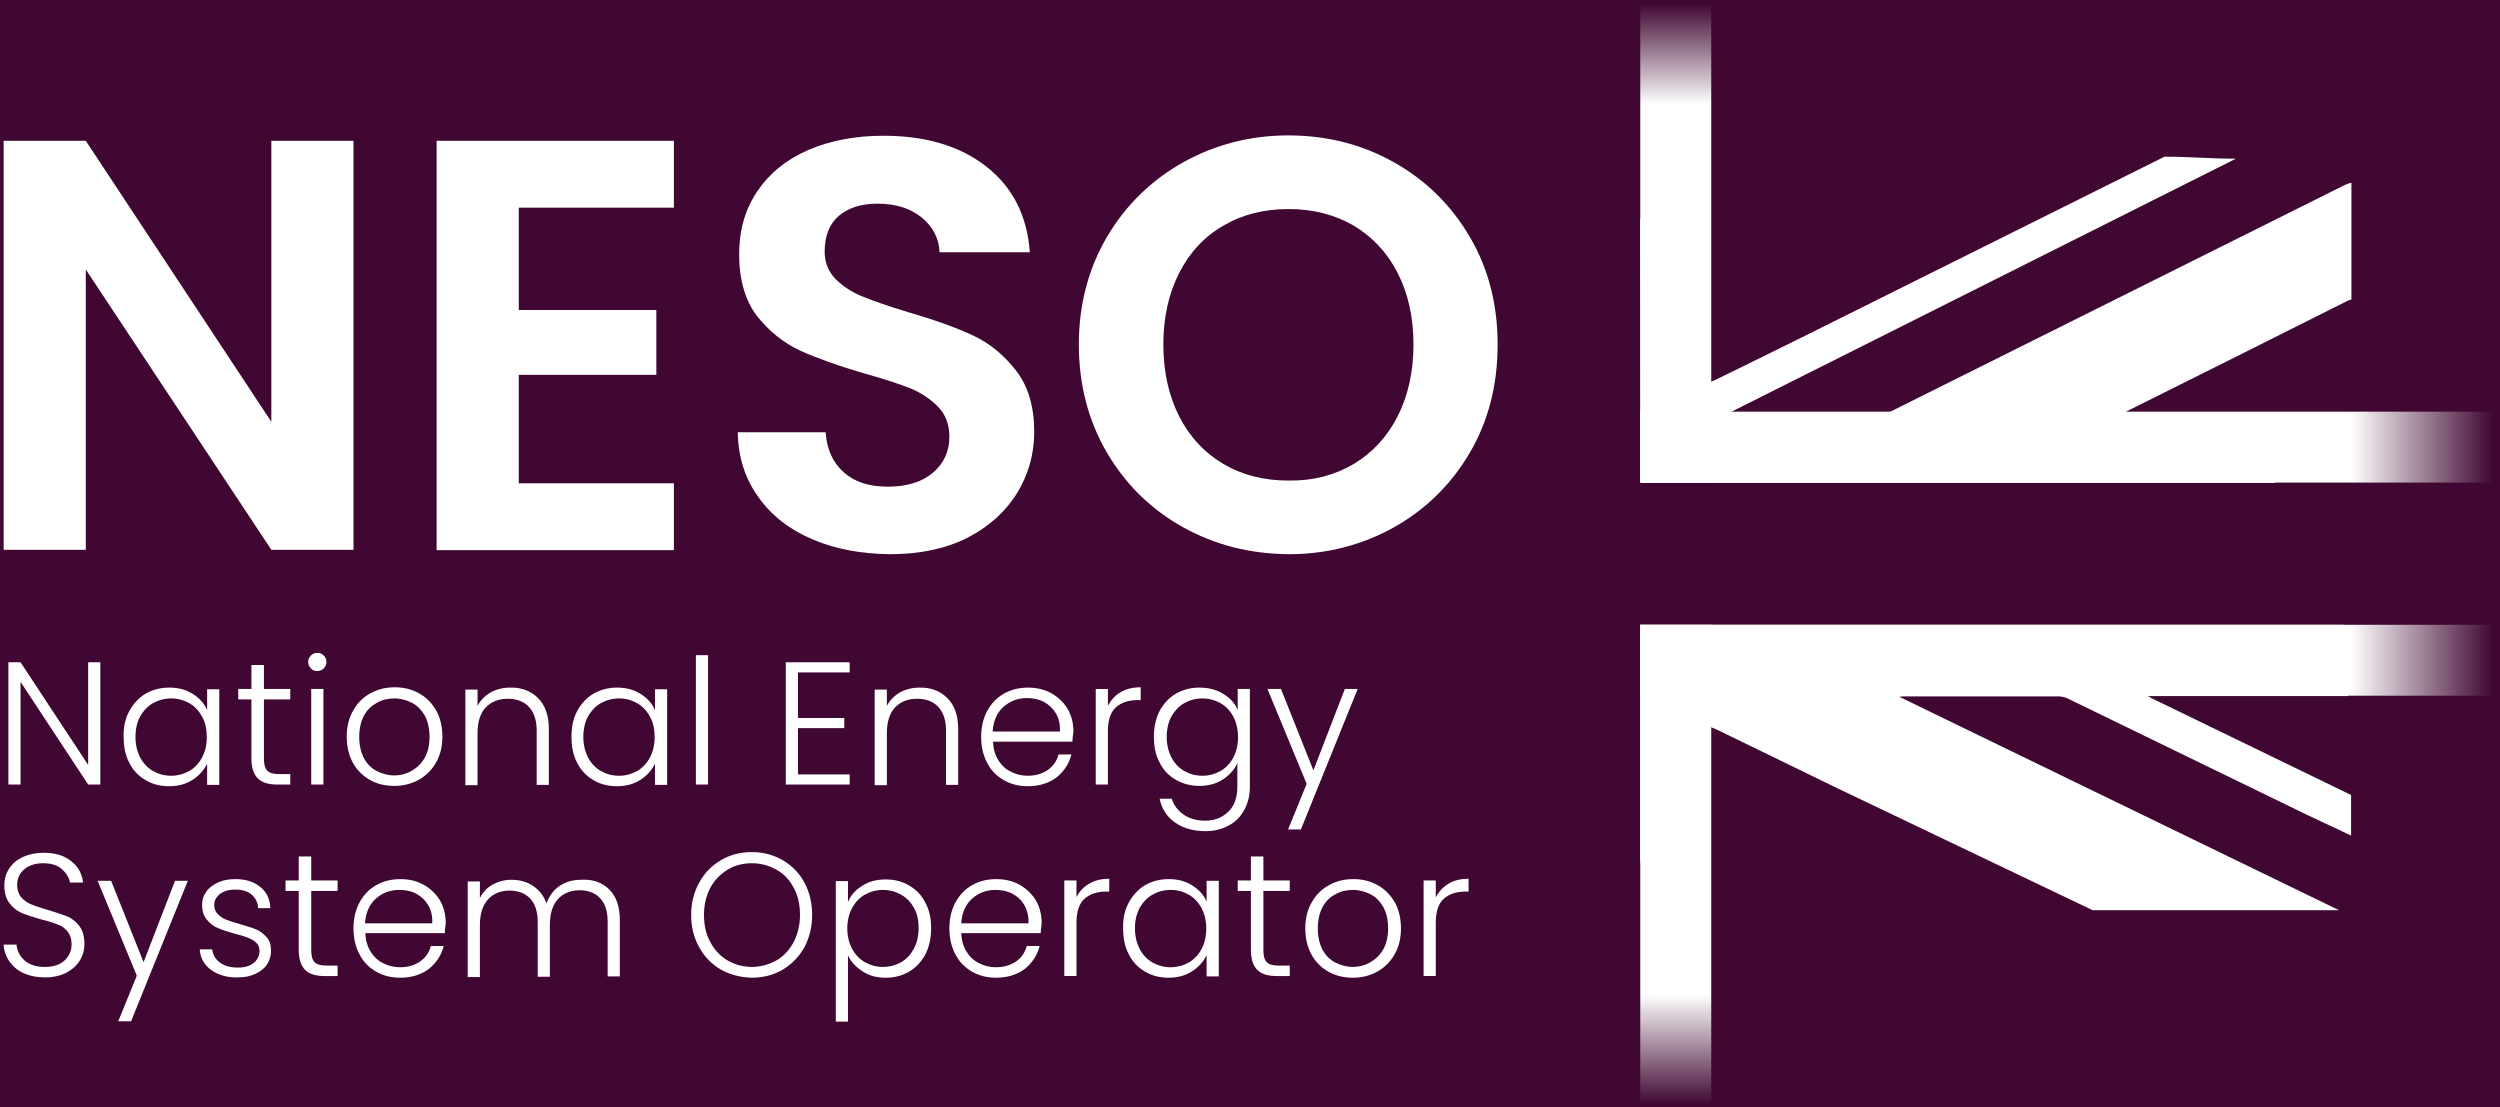 <svg width="149" height="66" viewBox="0 0 149 66" fill="none" xmlns="http://www.w3.org/2000/svg">
<rect x="0" y="0" width="149" height="66" fill="#808080" stroke="none"/>
<g clip-path="url(#clip0_3086_13533)">
<path d="M149 0H0V66H149V0Z" fill="#3F0731"/>
<path d="M5.979 46.758H5.254L1.225 40.639V46.758H0.5V39.472H1.225L5.254 45.591V39.472H5.979V46.758Z" fill="white"/>
<path d="M7.712 42.37C7.953 41.928 8.276 41.585 8.679 41.344C9.102 41.102 9.565 40.981 10.089 40.981C10.633 40.981 11.096 41.102 11.499 41.364C11.882 41.605 12.184 41.928 12.345 42.33V41.082H13.07V46.779H12.345V45.511C12.164 45.893 11.882 46.215 11.479 46.477C11.076 46.738 10.613 46.859 10.069 46.859C9.545 46.859 9.081 46.738 8.679 46.497C8.255 46.255 7.933 45.913 7.712 45.47C7.47 45.027 7.369 44.504 7.369 43.92C7.349 43.316 7.47 42.813 7.712 42.37ZM12.043 42.713C11.861 42.37 11.6 42.089 11.277 41.907C10.955 41.726 10.592 41.626 10.21 41.626C9.807 41.626 9.444 41.726 9.122 41.907C8.799 42.089 8.558 42.35 8.356 42.692C8.175 43.035 8.074 43.437 8.074 43.92C8.074 44.383 8.175 44.786 8.356 45.148C8.538 45.49 8.799 45.772 9.122 45.953C9.444 46.135 9.807 46.235 10.21 46.235C10.592 46.235 10.955 46.135 11.277 45.953C11.6 45.772 11.861 45.49 12.043 45.148C12.224 44.806 12.325 44.403 12.325 43.94C12.325 43.477 12.244 43.055 12.043 42.713Z" fill="white"/>
<path d="M15.729 41.686V45.209C15.729 45.551 15.79 45.792 15.931 45.933C16.072 46.074 16.293 46.135 16.636 46.135H17.301V46.759H16.515C15.991 46.759 15.608 46.638 15.367 46.396C15.125 46.155 14.984 45.752 14.984 45.209V41.686H14.198V41.062H14.984V39.633H15.729V41.062H17.301V41.686H15.729Z" fill="white"/>
<path d="M18.529 39.834C18.429 39.733 18.368 39.593 18.368 39.452C18.368 39.291 18.429 39.17 18.529 39.069C18.63 38.969 18.751 38.908 18.912 38.908C19.053 38.908 19.174 38.949 19.295 39.069C19.396 39.17 19.456 39.291 19.456 39.452C19.456 39.613 19.396 39.733 19.295 39.834C19.194 39.935 19.073 39.995 18.912 39.995C18.771 39.995 18.63 39.955 18.529 39.834ZM19.275 41.062V46.759H18.549V41.062H19.275Z" fill="white"/>
<path d="M22.035 46.477C21.612 46.236 21.269 45.894 21.027 45.451C20.786 45.008 20.665 44.484 20.665 43.901C20.665 43.317 20.786 42.794 21.048 42.351C21.289 41.908 21.632 41.566 22.075 41.324C22.498 41.083 22.982 40.962 23.525 40.962C24.069 40.962 24.553 41.083 24.976 41.324C25.419 41.566 25.741 41.908 26.003 42.351C26.245 42.794 26.366 43.317 26.366 43.901C26.366 44.484 26.245 45.008 25.983 45.451C25.741 45.894 25.379 46.236 24.956 46.477C24.512 46.719 24.029 46.84 23.505 46.84C22.941 46.84 22.458 46.719 22.035 46.477ZM24.512 45.954C24.835 45.773 25.097 45.531 25.298 45.189C25.5 44.847 25.6 44.424 25.6 43.921C25.6 43.418 25.5 42.995 25.318 42.653C25.117 42.311 24.875 42.049 24.553 41.888C24.23 41.727 23.888 41.626 23.505 41.626C23.122 41.626 22.78 41.707 22.458 41.888C22.135 42.069 21.873 42.311 21.692 42.653C21.511 42.995 21.41 43.418 21.41 43.921C21.41 44.424 21.511 44.847 21.692 45.189C21.873 45.531 22.135 45.793 22.458 45.954C22.78 46.115 23.122 46.216 23.505 46.216C23.848 46.216 24.19 46.135 24.512 45.954Z" fill="white"/>
<path d="M32.067 41.606C32.49 42.029 32.711 42.632 32.711 43.438V46.779H31.986V43.538C31.986 42.914 31.825 42.451 31.523 42.129C31.221 41.807 30.798 41.646 30.254 41.646C29.71 41.646 29.267 41.827 28.944 42.169C28.622 42.512 28.461 43.035 28.461 43.699V46.799H27.736V41.102H28.461V42.069C28.642 41.727 28.904 41.465 29.247 41.264C29.589 41.082 29.972 40.982 30.395 40.982C31.08 40.962 31.644 41.183 32.067 41.606Z" fill="white"/>
<path d="M34.404 42.37C34.645 41.928 34.968 41.585 35.371 41.344C35.794 41.102 36.257 40.981 36.781 40.981C37.325 40.981 37.788 41.102 38.191 41.364C38.574 41.605 38.876 41.928 39.037 42.33V41.082H39.762V46.779H39.037V45.511C38.856 45.893 38.574 46.215 38.171 46.477C37.768 46.738 37.305 46.859 36.761 46.859C36.237 46.859 35.774 46.738 35.371 46.497C34.948 46.255 34.625 45.913 34.404 45.47C34.162 45.027 34.061 44.504 34.061 43.92C34.061 43.316 34.162 42.813 34.404 42.37ZM38.735 42.713C38.554 42.37 38.292 42.089 37.969 41.907C37.647 41.726 37.285 41.626 36.902 41.626C36.499 41.626 36.136 41.726 35.814 41.907C35.492 42.089 35.25 42.35 35.048 42.692C34.867 43.035 34.766 43.437 34.766 43.92C34.766 44.383 34.867 44.786 35.048 45.148C35.23 45.49 35.492 45.772 35.814 45.953C36.136 46.135 36.499 46.235 36.902 46.235C37.285 46.235 37.647 46.135 37.969 45.953C38.292 45.772 38.554 45.49 38.735 45.148C38.916 44.806 39.017 44.403 39.017 43.94C39.017 43.477 38.936 43.055 38.735 42.713Z" fill="white"/>
<path d="M42.2 39.049V46.758H41.474V39.049H42.2Z" fill="white"/>
<path d="M47.559 40.076V42.793H50.318V43.397H47.559V46.155H50.641V46.758H46.833V39.472H50.641V40.076H47.559Z" fill="white"/>
<path d="M56.462 41.606C56.886 42.029 57.107 42.632 57.107 43.438V46.779H56.382V43.538C56.382 42.914 56.221 42.451 55.919 42.129C55.616 41.807 55.193 41.646 54.65 41.646C54.106 41.646 53.662 41.827 53.34 42.169C53.018 42.512 52.857 43.035 52.857 43.699V46.799H52.131V41.102H52.857V42.069C53.038 41.727 53.3 41.465 53.642 41.264C53.985 41.082 54.367 40.982 54.791 40.982C55.475 40.962 56.039 41.183 56.462 41.606Z" fill="white"/>
<path d="M63.916 44.202H59.182C59.202 44.625 59.303 45.007 59.504 45.309C59.685 45.611 59.947 45.853 60.25 45.994C60.552 46.155 60.894 46.235 61.257 46.235C61.72 46.235 62.123 46.114 62.445 45.893C62.768 45.672 62.989 45.349 63.09 44.967H63.855C63.715 45.531 63.412 45.974 62.969 46.336C62.506 46.678 61.942 46.859 61.257 46.859C60.713 46.859 60.25 46.738 59.827 46.497C59.404 46.255 59.061 45.913 58.839 45.47C58.598 45.027 58.477 44.504 58.477 43.92C58.477 43.337 58.598 42.813 58.839 42.37C59.081 41.928 59.404 41.585 59.827 41.344C60.25 41.102 60.733 40.981 61.277 40.981C61.821 40.981 62.284 41.102 62.707 41.344C63.11 41.585 63.432 41.907 63.654 42.29C63.876 42.692 63.976 43.135 63.976 43.618C63.936 43.88 63.916 44.061 63.916 44.202ZM62.929 42.511C62.748 42.209 62.506 41.988 62.204 41.827C61.901 41.666 61.559 41.605 61.196 41.605C60.653 41.605 60.189 41.787 59.806 42.129C59.424 42.471 59.202 42.974 59.162 43.598H63.171C63.191 43.175 63.11 42.813 62.929 42.511Z" fill="white"/>
<path d="M66.777 41.264C67.099 41.063 67.502 40.962 67.985 40.962V41.727H67.784C67.26 41.727 66.837 41.868 66.515 42.15C66.192 42.431 66.031 42.914 66.031 43.579V46.759H65.306V41.063H66.031V42.069C66.213 41.727 66.454 41.445 66.777 41.264Z" fill="white"/>
<path d="M72.921 41.364C73.324 41.605 73.606 41.928 73.767 42.31V41.062H74.492V46.899C74.492 47.423 74.371 47.886 74.15 48.288C73.928 48.691 73.606 49.013 73.203 49.214C72.8 49.436 72.337 49.536 71.833 49.536C71.108 49.536 70.504 49.355 70.02 49.013C69.537 48.671 69.234 48.188 69.114 47.604H69.839C69.96 48.007 70.201 48.309 70.544 48.55C70.886 48.792 71.329 48.912 71.833 48.912C72.196 48.912 72.538 48.832 72.82 48.671C73.102 48.51 73.344 48.288 73.505 47.986C73.666 47.684 73.747 47.322 73.747 46.899V45.49C73.566 45.873 73.284 46.195 72.881 46.457C72.478 46.718 72.014 46.839 71.491 46.839C70.967 46.839 70.504 46.718 70.08 46.477C69.657 46.235 69.335 45.893 69.114 45.45C68.872 45.007 68.771 44.484 68.771 43.9C68.771 43.316 68.892 42.813 69.114 42.37C69.355 41.928 69.677 41.585 70.08 41.344C70.504 41.102 70.967 40.981 71.491 40.981C72.075 40.981 72.538 41.122 72.921 41.364ZM73.505 42.713C73.324 42.37 73.062 42.089 72.74 41.907C72.417 41.726 72.055 41.626 71.672 41.626C71.269 41.626 70.906 41.726 70.584 41.907C70.262 42.089 70.02 42.35 69.819 42.692C69.637 43.035 69.537 43.437 69.537 43.92C69.537 44.383 69.637 44.786 69.819 45.148C70 45.49 70.262 45.772 70.584 45.953C70.906 46.135 71.269 46.235 71.672 46.235C72.055 46.235 72.417 46.135 72.74 45.953C73.062 45.772 73.324 45.49 73.505 45.148C73.686 44.806 73.787 44.403 73.787 43.94C73.787 43.477 73.686 43.055 73.505 42.713Z" fill="white"/>
<path d="M80.918 41.062L77.534 49.435H76.769L77.877 46.718L75.54 41.062H76.346L78.279 45.913L80.153 41.062H80.918Z" fill="white"/>
<path d="M1.426 58.011C1.064 57.85 0.782 57.609 0.56 57.307C0.359 57.005 0.238 56.683 0.218 56.3H0.983C1.023 56.663 1.164 56.965 1.446 57.226C1.728 57.488 2.131 57.629 2.675 57.629C3.159 57.629 3.562 57.508 3.844 57.246C4.126 56.985 4.267 56.663 4.267 56.28C4.267 55.958 4.186 55.717 4.025 55.515C3.864 55.314 3.662 55.173 3.421 55.093C3.179 54.992 2.857 54.891 2.433 54.791C1.95 54.65 1.567 54.529 1.285 54.408C1.003 54.287 0.761 54.086 0.56 53.825C0.359 53.563 0.258 53.2 0.258 52.758C0.258 52.375 0.359 52.053 0.56 51.751C0.761 51.449 1.023 51.228 1.386 51.067C1.749 50.906 2.151 50.825 2.615 50.825C3.28 50.825 3.823 50.986 4.247 51.328C4.67 51.651 4.891 52.093 4.952 52.597H4.166C4.126 52.295 3.944 52.033 3.682 51.791C3.4 51.55 3.038 51.449 2.554 51.449C2.111 51.449 1.749 51.57 1.467 51.791C1.184 52.033 1.023 52.335 1.023 52.737C1.023 53.039 1.104 53.281 1.265 53.482C1.426 53.663 1.628 53.804 1.869 53.905C2.111 54.006 2.433 54.106 2.836 54.227C3.3 54.368 3.682 54.489 3.985 54.609C4.287 54.73 4.529 54.932 4.73 55.193C4.931 55.455 5.032 55.817 5.032 56.26C5.032 56.602 4.952 56.924 4.77 57.226C4.589 57.528 4.327 57.77 3.965 57.971C3.602 58.152 3.179 58.253 2.695 58.253C2.212 58.253 1.789 58.172 1.426 58.011Z" fill="white"/>
<path d="M11.196 52.495L7.812 60.869H7.046L8.154 58.151L5.818 52.495H6.623L8.557 57.346L10.431 52.495H11.196Z" fill="white"/>
<path d="M12.586 57.809C12.164 57.507 11.942 57.105 11.902 56.581H12.647C12.687 56.904 12.828 57.165 13.11 57.367C13.372 57.568 13.735 57.668 14.198 57.668C14.601 57.668 14.903 57.568 15.125 57.387C15.346 57.205 15.467 56.964 15.467 56.682C15.467 56.481 15.407 56.32 15.286 56.199C15.165 56.078 15.004 55.977 14.803 55.897C14.601 55.816 14.359 55.736 14.017 55.656C13.594 55.535 13.251 55.434 12.989 55.313C12.728 55.213 12.506 55.032 12.325 54.81C12.143 54.589 12.043 54.307 12.043 53.924C12.043 53.642 12.123 53.381 12.284 53.159C12.445 52.918 12.687 52.737 12.989 52.596C13.292 52.455 13.634 52.395 14.037 52.395C14.641 52.395 15.145 52.556 15.508 52.858C15.89 53.159 16.092 53.582 16.112 54.126H15.387C15.367 53.783 15.226 53.522 15.004 53.321C14.762 53.119 14.44 53.019 14.017 53.019C13.654 53.019 13.352 53.099 13.11 53.28C12.889 53.461 12.768 53.663 12.768 53.924C12.768 54.146 12.828 54.327 12.969 54.468C13.11 54.609 13.271 54.73 13.473 54.81C13.674 54.891 13.936 54.971 14.279 55.072C14.682 55.193 15.024 55.293 15.266 55.394C15.508 55.494 15.709 55.656 15.89 55.857C16.072 56.058 16.152 56.32 16.152 56.662C16.152 56.964 16.072 57.246 15.911 57.487C15.749 57.729 15.508 57.91 15.205 58.051C14.903 58.192 14.561 58.252 14.178 58.252C13.533 58.272 13.01 58.111 12.586 57.809Z" fill="white"/>
<path d="M18.55 53.099V56.622C18.55 56.964 18.61 57.205 18.751 57.346C18.892 57.487 19.114 57.548 19.456 57.548H20.121V58.172H19.335C18.811 58.172 18.429 58.051 18.187 57.809C17.945 57.568 17.804 57.165 17.804 56.622V53.099H17.019V52.475H17.804V51.046H18.55V52.475H20.121V53.099H18.55Z" fill="white"/>
<path d="M26.507 55.615H21.773C21.793 56.038 21.894 56.42 22.095 56.722C22.276 57.024 22.538 57.266 22.84 57.407C23.143 57.568 23.485 57.648 23.848 57.648C24.311 57.648 24.714 57.528 25.036 57.306C25.358 57.085 25.58 56.763 25.681 56.38H26.446C26.305 56.944 26.003 57.387 25.56 57.749C25.097 58.091 24.533 58.272 23.848 58.272C23.304 58.272 22.84 58.151 22.417 57.91C21.994 57.668 21.652 57.326 21.43 56.883C21.189 56.441 21.068 55.917 21.068 55.333C21.068 54.75 21.189 54.226 21.43 53.783C21.672 53.341 21.994 52.998 22.417 52.757C22.84 52.515 23.324 52.395 23.868 52.395C24.412 52.395 24.875 52.515 25.298 52.757C25.701 52.998 26.023 53.321 26.245 53.703C26.466 54.105 26.567 54.548 26.567 55.032C26.527 55.293 26.507 55.494 26.507 55.615ZM25.52 53.944C25.338 53.642 25.097 53.421 24.794 53.26C24.492 53.099 24.15 53.039 23.787 53.039C23.243 53.039 22.78 53.22 22.397 53.562C22.014 53.904 21.793 54.407 21.753 55.032H25.761C25.782 54.609 25.701 54.246 25.52 53.944Z" fill="white"/>
<path d="M36.318 53.019C36.74 53.441 36.942 54.045 36.942 54.85V58.192H36.217V54.951C36.217 54.327 36.076 53.864 35.774 53.542C35.471 53.22 35.069 53.059 34.545 53.059C34.001 53.059 33.578 53.24 33.255 53.582C32.933 53.944 32.772 54.448 32.772 55.132V58.212H32.047V54.971C32.047 54.347 31.906 53.884 31.604 53.562C31.301 53.24 30.898 53.079 30.375 53.079C29.831 53.079 29.408 53.26 29.085 53.602C28.763 53.965 28.602 54.468 28.602 55.152V58.232H27.877V52.535H28.602V53.522C28.783 53.159 29.045 52.898 29.367 52.717C29.71 52.535 30.073 52.435 30.475 52.435C30.979 52.435 31.402 52.556 31.765 52.797C32.127 53.039 32.409 53.381 32.571 53.844C32.732 53.401 32.994 53.039 33.356 52.797C33.719 52.556 34.142 52.435 34.625 52.435C35.35 52.395 35.894 52.596 36.318 53.019Z" fill="white"/>
<path d="M42.965 57.789C42.422 57.467 41.978 57.024 41.676 56.461C41.354 55.897 41.193 55.253 41.193 54.528C41.193 53.804 41.354 53.18 41.676 52.596C41.998 52.012 42.422 51.589 42.965 51.267C43.509 50.945 44.134 50.784 44.799 50.784C45.483 50.784 46.088 50.945 46.652 51.267C47.196 51.589 47.639 52.032 47.941 52.596C48.243 53.159 48.404 53.804 48.404 54.528C48.404 55.253 48.243 55.877 47.941 56.461C47.619 57.024 47.196 57.467 46.652 57.789C46.108 58.111 45.483 58.272 44.799 58.272C44.134 58.252 43.509 58.091 42.965 57.789ZM46.269 57.246C46.692 57.004 47.035 56.642 47.297 56.159C47.538 55.696 47.679 55.152 47.679 54.528C47.679 53.904 47.559 53.361 47.297 52.898C47.055 52.435 46.712 52.072 46.269 51.831C45.846 51.589 45.343 51.448 44.819 51.448C44.295 51.448 43.791 51.569 43.368 51.831C42.945 52.093 42.603 52.435 42.341 52.898C42.099 53.361 41.958 53.904 41.958 54.528C41.958 55.152 42.079 55.696 42.341 56.159C42.583 56.622 42.925 56.984 43.368 57.246C43.791 57.487 44.295 57.628 44.819 57.628C45.343 57.628 45.826 57.487 46.269 57.246Z" fill="white"/>
<path d="M51.386 52.797C51.769 52.536 52.252 52.415 52.796 52.415C53.32 52.415 53.783 52.536 54.186 52.777C54.609 53.019 54.931 53.361 55.153 53.804C55.395 54.247 55.495 54.75 55.495 55.334C55.495 55.917 55.374 56.441 55.153 56.884C54.911 57.327 54.589 57.669 54.186 57.91C53.763 58.152 53.3 58.273 52.796 58.273C52.252 58.273 51.789 58.152 51.406 57.89C51.003 57.629 50.721 57.327 50.54 56.944V60.889H49.815V52.516H50.54V53.764C50.701 53.361 50.983 53.039 51.386 52.797ZM54.468 54.106C54.287 53.764 54.025 53.502 53.702 53.321C53.38 53.14 53.017 53.039 52.615 53.039C52.232 53.039 51.869 53.14 51.547 53.321C51.225 53.502 50.963 53.784 50.781 54.126C50.6 54.468 50.499 54.871 50.499 55.334C50.499 55.797 50.6 56.199 50.781 56.541C50.963 56.884 51.225 57.166 51.547 57.347C51.869 57.528 52.232 57.629 52.615 57.629C53.017 57.629 53.38 57.528 53.702 57.347C54.025 57.166 54.267 56.904 54.468 56.541C54.649 56.199 54.75 55.777 54.75 55.314C54.75 54.851 54.669 54.448 54.468 54.106Z" fill="white"/>
<path d="M62.022 55.615H57.288C57.309 56.038 57.409 56.42 57.611 56.722C57.792 57.024 58.054 57.266 58.356 57.407C58.658 57.568 59.001 57.648 59.363 57.648C59.827 57.648 60.23 57.528 60.552 57.306C60.874 57.085 61.096 56.763 61.197 56.38H61.962C61.821 56.944 61.519 57.387 61.076 57.749C60.612 58.091 60.048 58.272 59.363 58.272C58.819 58.272 58.356 58.151 57.933 57.91C57.51 57.668 57.167 57.326 56.946 56.883C56.704 56.441 56.583 55.917 56.583 55.333C56.583 54.75 56.704 54.226 56.946 53.783C57.188 53.341 57.51 52.998 57.933 52.757C58.356 52.515 58.84 52.395 59.383 52.395C59.927 52.395 60.391 52.515 60.814 52.757C61.217 52.998 61.539 53.321 61.761 53.703C61.982 54.105 62.083 54.548 62.083 55.032C62.043 55.293 62.043 55.494 62.022 55.615ZM61.056 53.944C60.874 53.642 60.632 53.421 60.33 53.26C60.028 53.099 59.686 53.039 59.323 53.039C58.779 53.039 58.316 53.22 57.933 53.562C57.55 53.904 57.329 54.407 57.288 55.032H61.297C61.317 54.609 61.217 54.246 61.056 53.944Z" fill="white"/>
<path d="M64.903 52.676C65.226 52.475 65.629 52.374 66.112 52.374V53.139H65.911C65.387 53.139 64.964 53.28 64.642 53.562C64.319 53.843 64.158 54.327 64.158 54.991V58.171H63.433V52.475H64.158V53.481C64.319 53.139 64.561 52.877 64.903 52.676Z" fill="white"/>
<path d="M67.28 53.783C67.522 53.341 67.844 52.998 68.247 52.757C68.67 52.515 69.134 52.395 69.657 52.395C70.201 52.395 70.665 52.515 71.068 52.777C71.45 53.019 71.753 53.341 71.914 53.743V52.495H72.639V58.192H71.914V56.924C71.733 57.306 71.45 57.628 71.047 57.89C70.645 58.151 70.181 58.272 69.637 58.272C69.114 58.272 68.65 58.151 68.247 57.91C67.824 57.668 67.502 57.326 67.28 56.883C67.039 56.441 66.938 55.917 66.938 55.333C66.918 54.75 67.039 54.226 67.28 53.783ZM71.612 54.126C71.43 53.783 71.168 53.502 70.846 53.321C70.524 53.139 70.161 53.039 69.778 53.039C69.376 53.039 69.013 53.139 68.691 53.321C68.368 53.502 68.126 53.763 67.925 54.105C67.744 54.448 67.643 54.85 67.643 55.333C67.643 55.796 67.744 56.199 67.925 56.561C68.106 56.904 68.368 57.185 68.691 57.367C69.013 57.548 69.376 57.648 69.778 57.648C70.161 57.648 70.524 57.548 70.846 57.367C71.168 57.185 71.43 56.904 71.612 56.561C71.793 56.219 71.894 55.816 71.894 55.353C71.894 54.87 71.793 54.468 71.612 54.126Z" fill="white"/>
<path d="M75.298 53.099V56.622C75.298 56.964 75.359 57.205 75.5 57.346C75.641 57.487 75.862 57.548 76.205 57.548H76.869V58.172H76.084C75.56 58.172 75.177 58.051 74.936 57.809C74.694 57.568 74.553 57.165 74.553 56.622V53.099H73.767V52.475H74.553V51.046H75.298V52.475H76.869V53.099H75.298Z" fill="white"/>
<path d="M79.166 57.91C78.743 57.668 78.4 57.326 78.159 56.883C77.917 56.441 77.796 55.917 77.796 55.333C77.796 54.75 77.917 54.226 78.179 53.783C78.421 53.341 78.763 52.998 79.206 52.757C79.629 52.515 80.113 52.395 80.657 52.395C81.201 52.395 81.684 52.515 82.107 52.757C82.55 52.998 82.873 53.341 83.135 53.783C83.376 54.226 83.497 54.75 83.497 55.333C83.497 55.917 83.376 56.441 83.114 56.883C82.873 57.326 82.51 57.668 82.087 57.91C81.644 58.151 81.16 58.272 80.637 58.272C80.073 58.272 79.589 58.151 79.166 57.91ZM81.644 57.367C81.966 57.185 82.228 56.944 82.43 56.602C82.631 56.259 82.732 55.837 82.732 55.333C82.732 54.83 82.631 54.407 82.45 54.065C82.248 53.723 82.007 53.461 81.684 53.3C81.362 53.139 81.019 53.039 80.637 53.039C80.254 53.039 79.911 53.119 79.589 53.3C79.267 53.461 79.005 53.723 78.823 54.065C78.642 54.407 78.541 54.83 78.541 55.333C78.541 55.837 78.642 56.259 78.823 56.602C79.005 56.944 79.267 57.205 79.589 57.367C79.911 57.528 80.254 57.628 80.637 57.628C80.979 57.628 81.322 57.548 81.644 57.367Z" fill="white"/>
<path d="M86.317 52.676C86.64 52.475 87.043 52.374 87.526 52.374V53.139H87.325C86.801 53.139 86.378 53.28 86.055 53.562C85.733 53.843 85.572 54.327 85.572 54.991V58.171H84.847V52.475H85.572V53.481C85.753 53.139 85.995 52.877 86.317 52.676Z" fill="white"/>
<path d="M21.068 32.768H16.172L5.113 16.061V32.768H0.218V8.392H5.113L16.172 25.139V8.392H21.068V32.768Z" fill="white"/>
<path d="M30.919 12.377V18.476H39.118V22.341H30.919V28.803H40.165V32.788H26.023V8.392H40.165V12.377H30.919Z" fill="white"/>
<path d="M48.425 32.145C47.055 31.561 45.987 30.736 45.202 29.629C44.416 28.542 43.993 27.254 43.973 25.764H49.21C49.271 26.771 49.633 27.556 50.278 28.14C50.923 28.723 51.789 29.005 52.917 29.005C54.065 29.005 54.952 28.723 55.596 28.18C56.241 27.636 56.584 26.912 56.584 26.026C56.584 25.301 56.362 24.718 55.919 24.255C55.475 23.792 54.932 23.429 54.267 23.148C53.602 22.886 52.696 22.584 51.527 22.262C49.936 21.799 48.666 21.336 47.679 20.893C46.692 20.43 45.846 19.746 45.121 18.84C44.416 17.914 44.053 16.686 44.053 15.156C44.053 13.707 44.416 12.459 45.141 11.392C45.866 10.325 46.873 9.5 48.183 8.936C49.492 8.373 50.983 8.091 52.655 8.091C55.173 8.091 57.208 8.695 58.779 9.923C60.351 11.15 61.217 12.841 61.378 15.035H55.999C55.959 14.19 55.596 13.506 54.932 12.962C54.267 12.419 53.38 12.137 52.293 12.137C51.346 12.137 50.58 12.378 49.996 12.861C49.432 13.345 49.15 14.069 49.15 14.995C49.15 15.639 49.371 16.183 49.795 16.626C50.218 17.048 50.761 17.411 51.406 17.672C52.051 17.934 52.957 18.256 54.106 18.598C55.697 19.061 56.986 19.524 57.974 19.987C58.981 20.45 59.827 21.155 60.552 22.081C61.277 23.007 61.64 24.235 61.64 25.744C61.64 27.053 61.297 28.26 60.633 29.367C59.948 30.474 58.961 31.38 57.671 32.045C56.362 32.709 54.811 33.031 53.038 33.031C51.326 33.011 49.795 32.729 48.425 32.145Z" fill="white"/>
<path d="M70.504 31.42C68.59 30.353 67.079 28.864 65.971 26.972C64.863 25.079 64.299 22.926 64.299 20.53C64.299 18.155 64.863 16.021 65.971 14.129C67.079 12.237 68.61 10.748 70.504 9.681C72.418 8.614 74.513 8.07 76.789 8.07C79.085 8.07 81.201 8.614 83.094 9.681C84.988 10.748 86.499 12.237 87.607 14.129C88.715 16.021 89.259 18.155 89.259 20.53C89.259 22.926 88.715 25.079 87.607 26.972C86.499 28.864 84.988 30.353 83.094 31.42C81.181 32.487 79.085 33.031 76.809 33.031C74.513 33.01 72.418 32.487 70.504 31.42ZM80.677 27.656C81.785 26.992 82.671 26.046 83.296 24.818C83.92 23.59 84.243 22.161 84.243 20.53C84.243 18.9 83.92 17.471 83.296 16.263C82.671 15.035 81.785 14.109 80.677 13.445C79.569 12.801 78.26 12.459 76.809 12.459C75.339 12.459 74.049 12.781 72.921 13.445C71.793 14.089 70.907 15.035 70.282 16.263C69.658 17.491 69.335 18.9 69.335 20.53C69.335 22.161 69.658 23.59 70.282 24.818C70.907 26.046 71.793 26.992 72.921 27.656C74.049 28.32 75.339 28.642 76.809 28.642C78.26 28.663 79.549 28.32 80.677 27.656Z" fill="white"/>
<path d="M101.99 -0.345H97.76V28.762H101.99V-0.345Z" fill="url(#paint0_linear_3086_13533)"/>
<path d="M97.76 37.237H101.99V66.384H97.76V37.237Z" fill="url(#paint1_linear_3086_13533)"/>
<path d="M97.76 41.464V37.237H148.606V41.464H97.76Z" fill="url(#paint2_linear_3086_13533)"/>
<path d="M97.76 28.762V24.535H148.606V28.762H97.76Z" fill="url(#paint3_linear_3086_13533)"/>
<path d="M97.78 28.42C97.78 28.521 97.8 28.642 97.8 28.783C97.981 28.783 98.163 28.783 98.324 28.783C116.696 28.783 117.2 28.783 135.592 28.783V24.656C126.769 24.656 135.834 24.656 127.01 24.656C126.869 24.656 126.748 24.656 126.527 24.656C126.668 24.576 126.728 24.535 126.789 24.495C135.753 20.026 130.939 22.422 139.903 17.933C139.984 17.893 140.064 17.873 140.145 17.853C140.145 15.538 140.145 13.223 140.145 10.888C140.004 10.928 139.863 10.968 139.742 11.029C126.124 17.812 126.325 17.732 112.707 24.515C112.566 24.576 112.405 24.636 112.264 24.636C109.263 24.636 106.281 24.636 103.28 24.636C103.239 24.636 103.199 24.636 103.038 24.616C103.239 24.515 103.34 24.475 103.441 24.415L133.255 9.459C131.704 9.459 130.536 9.338 129.005 9.338L107.349 20.127C105.636 20.973 103.924 21.818 102.192 22.663C102.111 22.704 102.031 22.724 101.91 22.784C101.91 22.603 101.91 22.482 101.91 22.341C101.91 16.343 101.91 19.04 101.91 13.042H97.76L97.78 28.42Z" fill="white"/>
<path d="M113.271 41.605C113.251 41.585 113.231 41.565 113.191 41.525C113.312 41.525 113.392 41.505 113.473 41.505C116.535 41.505 119.617 41.505 122.679 41.505C122.86 41.505 123.062 41.545 123.223 41.626C127.957 43.92 132.691 46.235 137.425 48.53L140.125 49.798C140.125 48.993 140.125 48.188 140.125 47.382L128.259 41.626C128.219 41.605 128.179 41.585 128.018 41.485C128.259 41.485 128.38 41.485 128.521 41.485C137.828 41.485 130.133 41.485 139.44 41.485C139.601 41.485 139.782 41.485 139.943 41.485C139.943 40.075 139.943 38.666 139.943 37.257C139.823 37.257 139.722 37.237 139.601 37.237C120.121 37.237 117.643 37.237 98.183 37.237C98.042 37.237 97.921 37.237 97.76 37.237C97.76 37.419 97.76 37.559 97.76 37.68C97.76 45.953 97.76 42.793 97.76 51.046C97.76 51.167 97.76 51.288 97.78 51.428C99.23 51.428 100.52 51.428 101.97 51.428C101.97 50.704 101.97 49.979 101.97 49.255C101.97 43.658 101.97 49.496 101.97 43.9C101.97 43.759 101.97 43.538 101.97 43.337C102.111 43.397 102.373 43.498 102.474 43.558C104.79 44.685 107.107 45.812 109.424 46.94L124.714 54.246C129.609 54.246 134.504 54.246 139.4 54.246L113.191 41.525" fill="white"/>
</g>
<defs>
<linearGradient id="paint0_linear_3086_13533" x1="99.876" y1="27.221" x2="99.876" y2="0.221" gradientUnits="userSpaceOnUse">
<stop offset="0.777" stop-color="white"/>
<stop offset="1" stop-color="white" stop-opacity="0"/>
</linearGradient>
<linearGradient id="paint1_linear_3086_13533" x1="99.876" y1="38.789" x2="99.876" y2="65.828" gradientUnits="userSpaceOnUse">
<stop offset="0.757" stop-color="white"/>
<stop offset="1" stop-color="white" stop-opacity="0"/>
</linearGradient>
<linearGradient id="paint2_linear_3086_13533" x1="97.757" y1="39.357" x2="148.607" y2="39.357" gradientUnits="userSpaceOnUse">
<stop offset="0.833" stop-color="white"/>
<stop offset="1" stop-color="white" stop-opacity="0"/>
</linearGradient>
<linearGradient id="paint3_linear_3086_13533" x1="97.757" y1="26.654" x2="148.607" y2="26.654" gradientUnits="userSpaceOnUse">
<stop offset="0.833" stop-color="white"/>
<stop offset="1" stop-color="white" stop-opacity="0"/>
</linearGradient>
<clipPath id="clip0_3086_13533">
<rect width="149" height="66" fill="white"/>
</clipPath>
</defs>
</svg>
